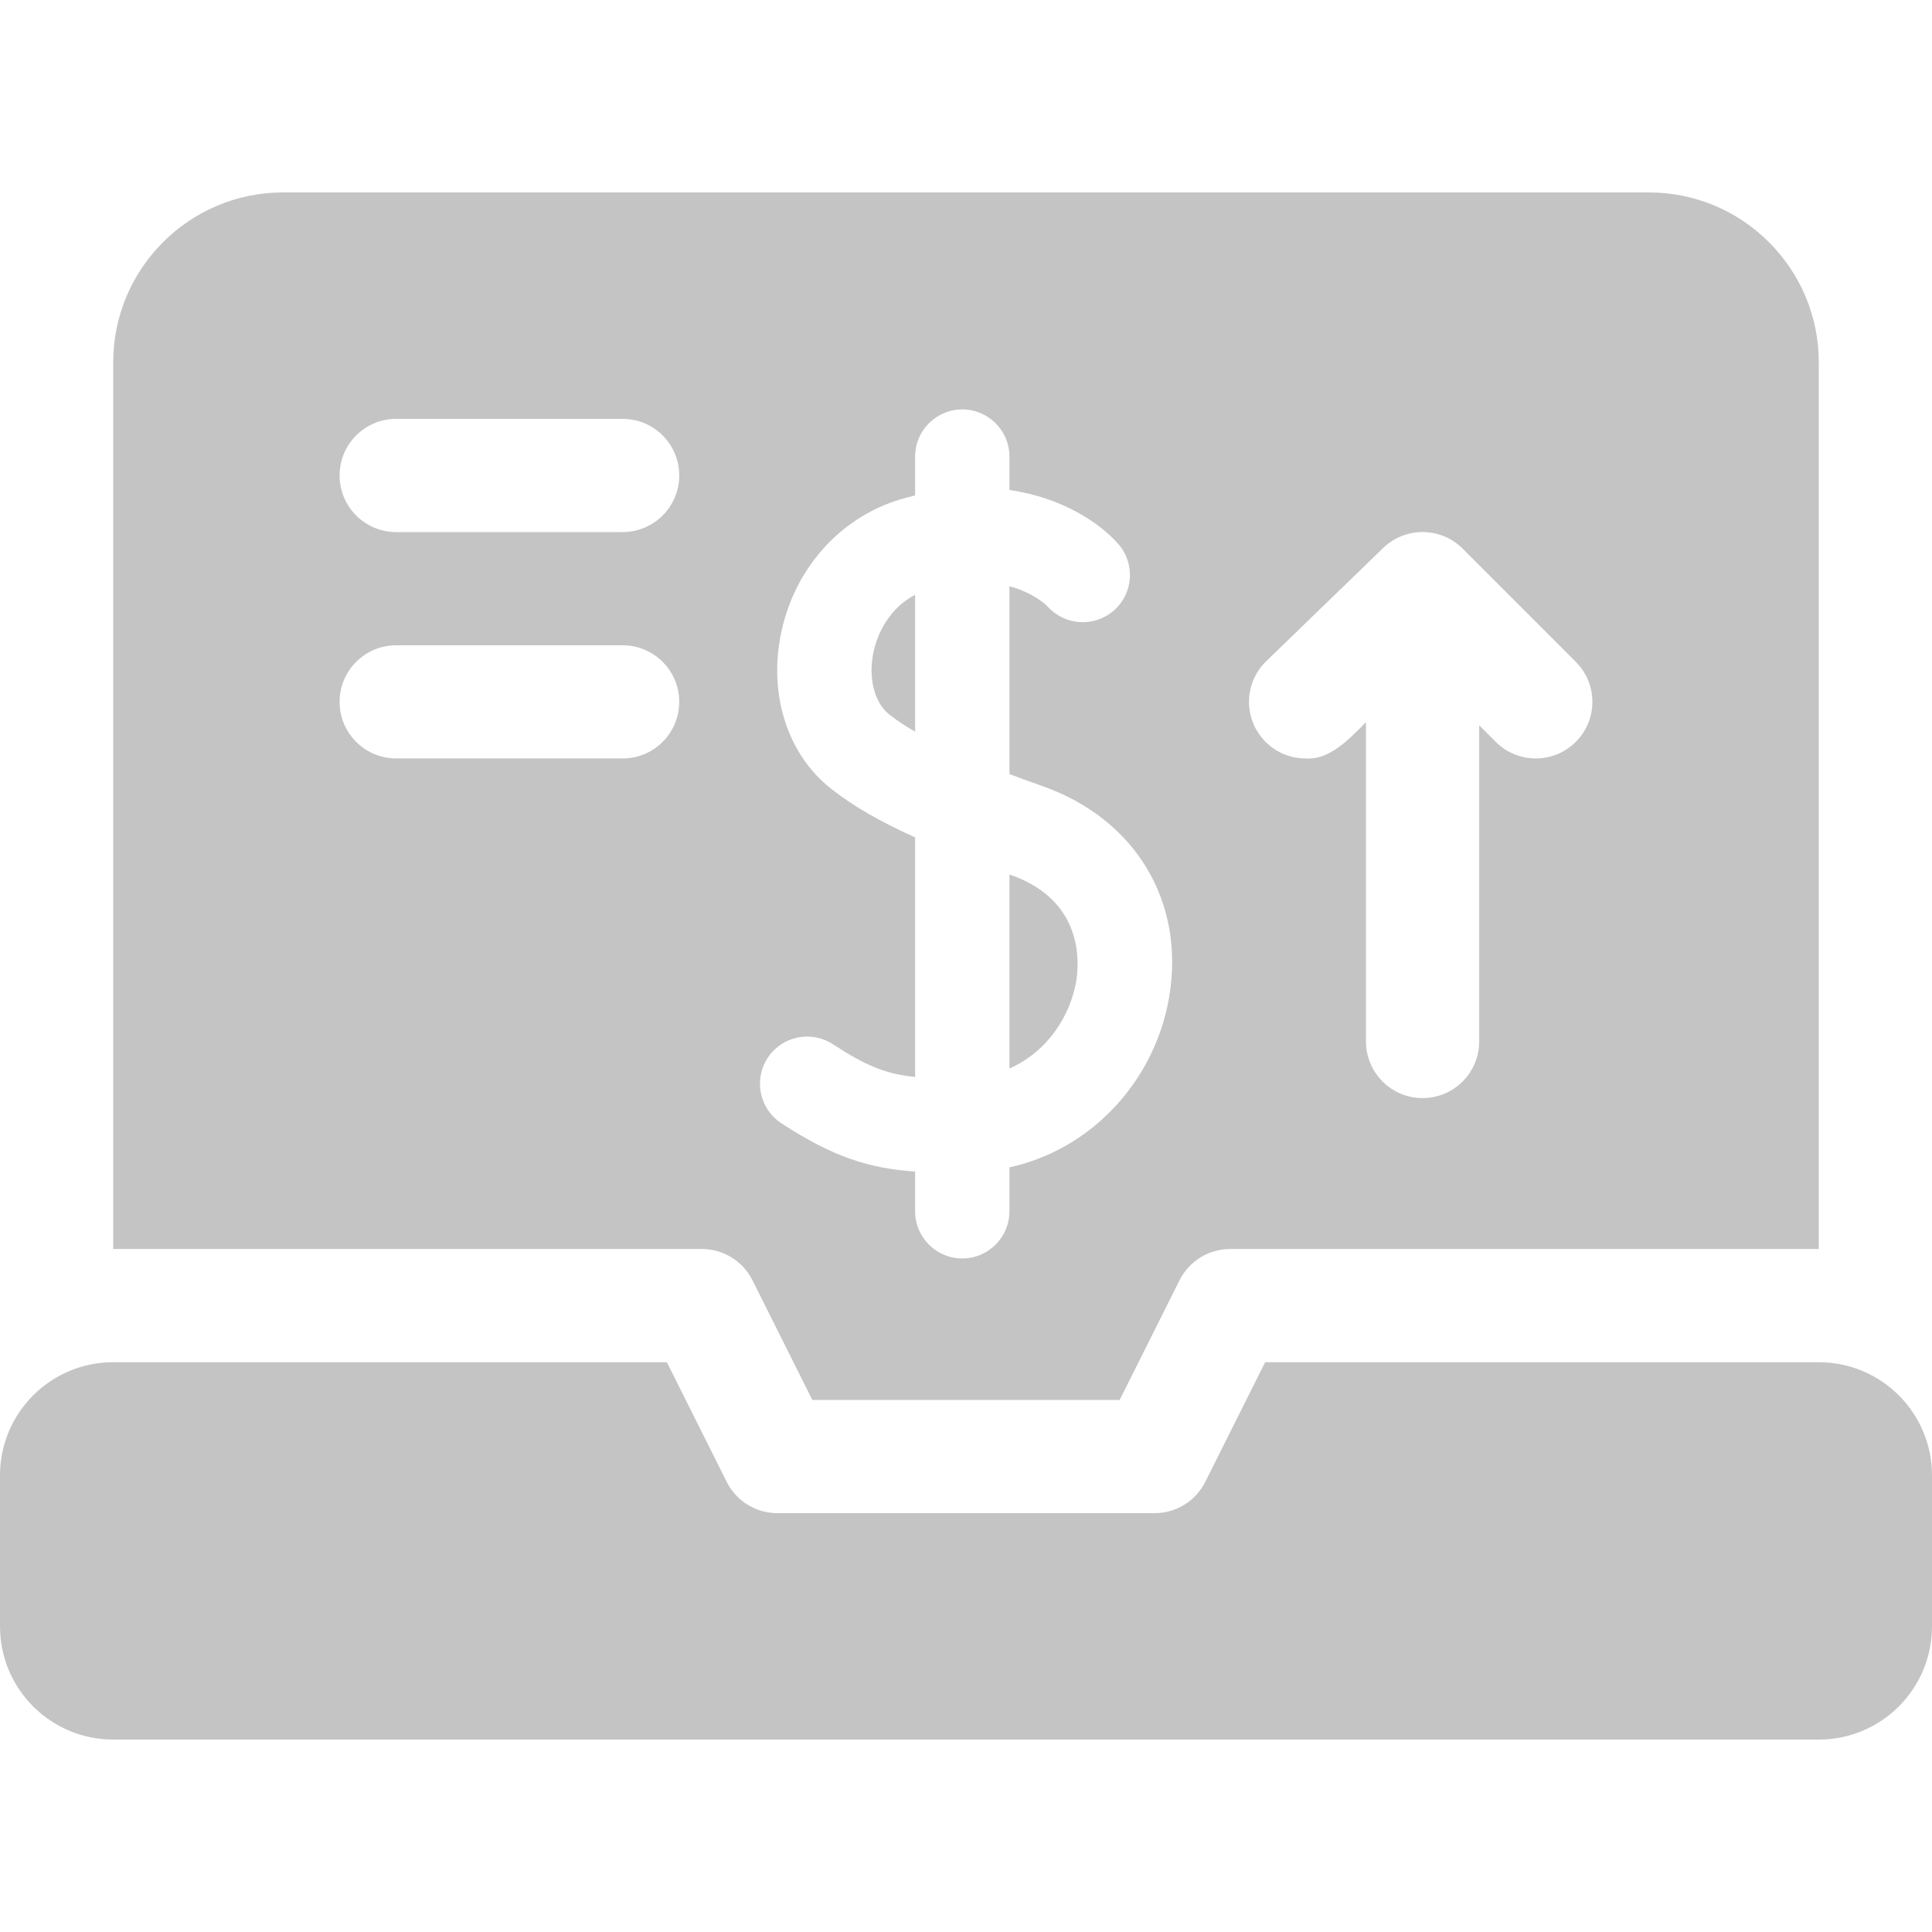 <svg width="35" height="35" viewBox="0 0 35 35" fill="none" xmlns="http://www.w3.org/2000/svg">
<path d="M32.949 24.678H22.919L21.835 26.845C21.661 27.193 21.306 27.412 20.918 27.412H14.082C13.694 27.412 13.339 27.193 13.165 26.845L12.081 24.678H2.051C0.918 24.678 0 25.596 0 26.729V29.463C0 30.596 0.918 31.514 2.051 31.514H32.949C34.082 31.514 35 30.596 35 29.463V26.729C35 25.596 34.082 24.678 32.949 24.678Z" fill="#C4C4C4"/>
<path d="M16.578 10.775C16.127 11.007 15.89 11.463 15.817 11.848C15.731 12.307 15.847 12.738 16.114 12.947C16.249 13.053 16.406 13.156 16.578 13.255V10.775Z" fill="#C4C4C4"/>
<path d="M19.496 17.776C19.552 17.442 19.633 16.317 18.316 15.852C18.306 15.848 18.297 15.845 18.287 15.842V19.357C18.982 19.05 19.392 18.395 19.496 17.776Z" fill="#C4C4C4"/>
<path d="M13.632 23.194L14.716 25.361H20.284L21.368 23.194C21.542 22.846 21.897 22.627 22.285 22.627H32.949V6.562C32.949 4.866 31.569 3.486 29.873 3.486H5.127C3.431 3.486 2.051 4.866 2.051 6.562V22.627H12.715C13.103 22.627 13.458 22.846 13.632 23.194ZM22.939 11.978L25.058 9.927C25.461 9.538 26.101 9.543 26.497 9.939L28.547 11.99C28.948 12.39 28.948 13.039 28.547 13.44C28.147 13.84 27.498 13.84 27.097 13.44L26.797 13.14V18.867C26.797 19.433 26.338 19.893 25.771 19.893C25.205 19.893 24.746 19.433 24.746 18.867V13.083C24.461 13.37 24.087 13.776 23.652 13.74C23.384 13.74 23.117 13.636 22.916 13.428C22.522 13.021 22.532 12.372 22.939 11.978ZM13.907 19.165C14.165 18.77 14.695 18.66 15.09 18.918C15.686 19.308 16.049 19.457 16.578 19.51V15.17C15.928 14.877 15.448 14.597 15.059 14.291C14.284 13.684 13.931 12.627 14.138 11.532C14.363 10.335 15.195 9.383 16.309 9.047C16.4 9.02 16.489 8.996 16.578 8.975V8.271C16.578 7.8 16.961 7.417 17.433 7.417C17.904 7.417 18.287 7.8 18.287 8.271V8.876C19.256 9.017 19.936 9.485 20.26 9.856C20.57 10.212 20.533 10.751 20.177 11.061C19.822 11.37 19.285 11.335 18.974 10.982C18.959 10.966 18.732 10.742 18.287 10.62V14.023C18.488 14.099 18.688 14.171 18.885 14.241C20.57 14.836 21.471 16.335 21.181 18.059C21.04 18.901 20.616 19.681 19.989 20.257C19.503 20.705 18.924 21.006 18.287 21.148V21.943C18.287 22.415 17.904 22.798 17.433 22.798C16.961 22.798 16.578 22.415 16.578 21.943V21.224C15.757 21.167 15.101 20.968 14.154 20.348C13.759 20.09 13.649 19.56 13.907 19.165ZM11.279 13.74H7.178C6.611 13.74 6.152 13.281 6.152 12.715C6.152 12.149 6.611 11.69 7.178 11.69H11.279C11.846 11.69 12.305 12.149 12.305 12.715C12.305 13.281 11.846 13.74 11.279 13.74ZM11.279 9.639H7.178C6.611 9.639 6.152 9.18 6.152 8.613C6.152 8.047 6.611 7.588 7.178 7.588H11.279C11.846 7.588 12.305 8.047 12.305 8.613C12.305 9.18 11.846 9.639 11.279 9.639Z" fill="#C4C4C4"/>
</svg>
